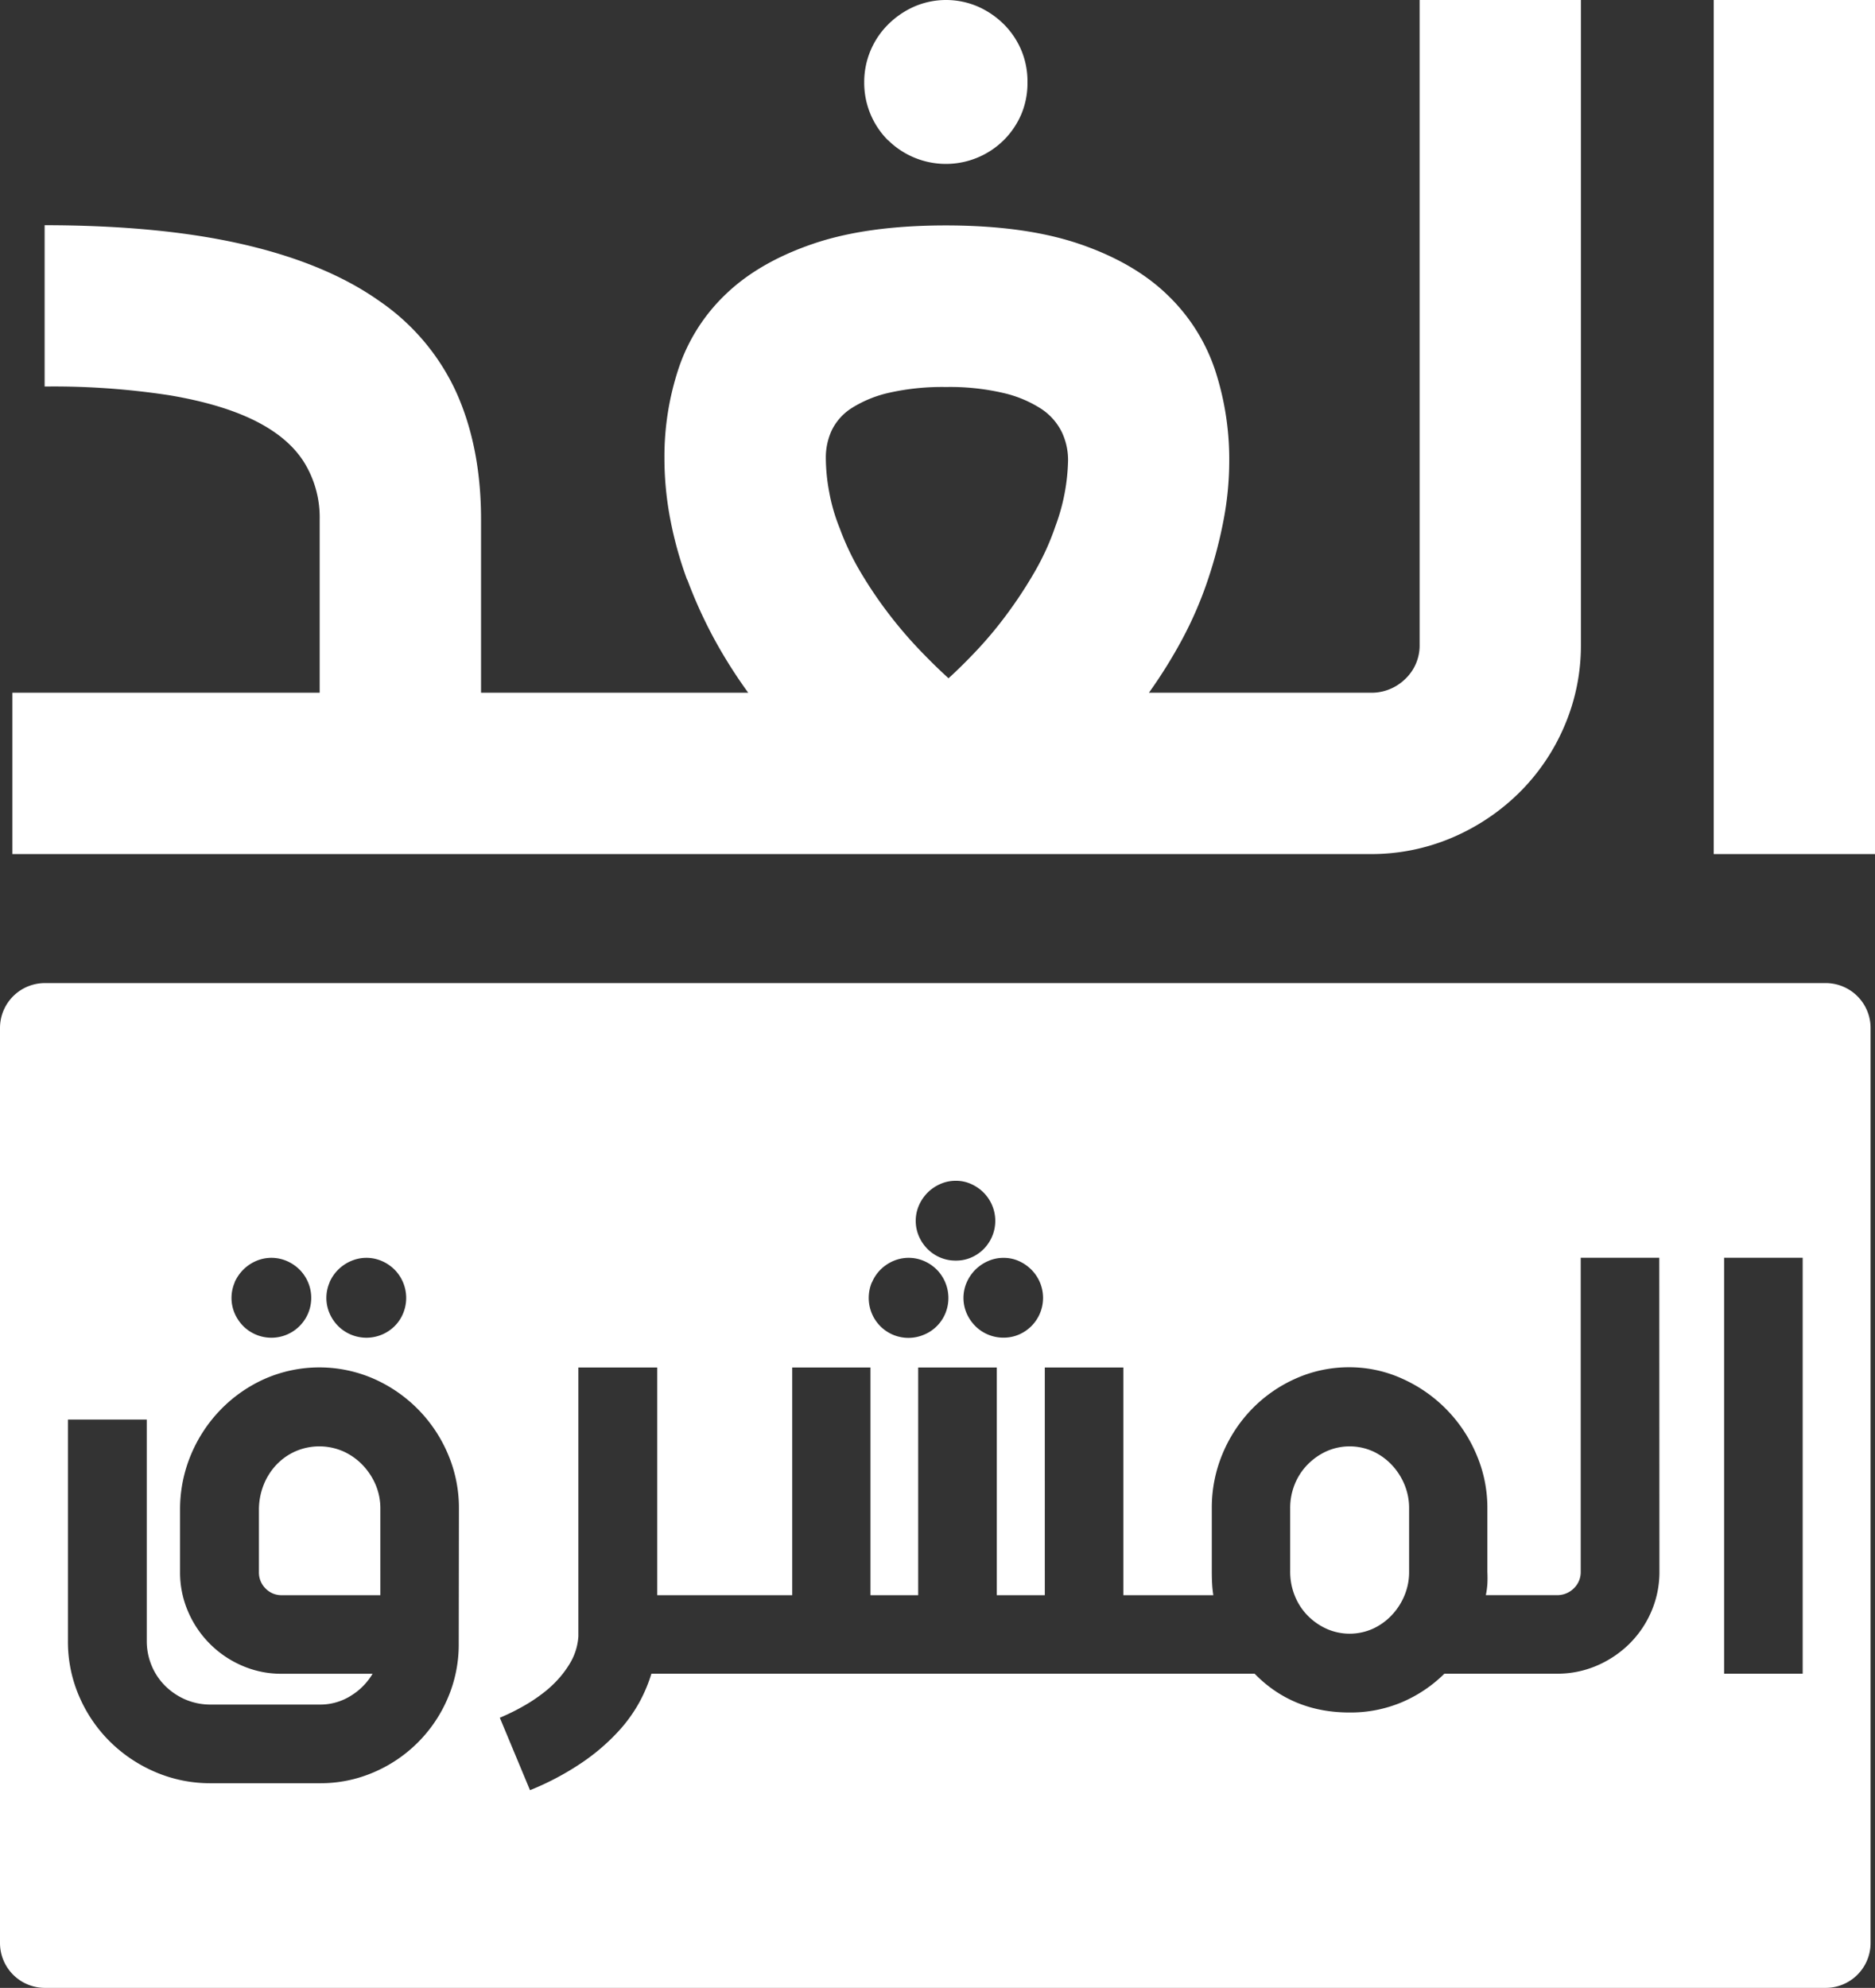 <svg xmlns="http://www.w3.org/2000/svg" viewBox="0 0 501.18 531.22"><rect x="0" y="0" width="501.18" height="531.22" fill="#333333" stroke="none"/><defs><style>.cls-1{fill:#fff;}</style></defs><g id="Layer_2" data-name="Layer 2"><g id="Layer_1-2" data-name="Layer 1"><path class="cls-1" d="M237.37,37.45a22,22,0,0,0,30.93,0A21.92,21.92,0,0,0,273,30.51,21.47,21.47,0,0,0,274.64,22,21.52,21.52,0,0,0,273,13.44a21.77,21.77,0,0,0-4.65-6.93,23.05,23.05,0,0,0-6.93-4.74,21.46,21.46,0,0,0-17.07,0,23.05,23.05,0,0,0-6.93,4.74A21.69,21.69,0,0,0,231,22a21.74,21.74,0,0,0,6.34,15.47Z"/><path class="cls-1" d="M159.85,228.23H366.27a54.93,54.93,0,0,0,21.9-4.4,57.61,57.61,0,0,0,17.91-12A55.75,55.75,0,0,0,418.17,194a54.44,54.44,0,0,0,4.4-21.72V0H379.46V172.27a12.29,12.29,0,0,1-3.8,9.13,12.92,12.92,0,0,1-9.39,3.72H307.1A131.77,131.77,0,0,0,316,170.83a102.6,102.6,0,0,0,7-16.31A120.52,120.52,0,0,0,327.05,139a84.58,84.58,0,0,0,1.52-15.89,76.42,76.42,0,0,0-3.8-24.26,49.43,49.43,0,0,0-12.68-20q-8.88-8.62-23.42-13.61t-35.84-5q-21.12,0-35.5,4.91T194.09,78.53a48.69,48.69,0,0,0-12.68,19.86,74.78,74.78,0,0,0-3.81,24A86.84,86.84,0,0,0,179.21,139,101.69,101.69,0,0,0,183.69,155v-.16A124.64,124.64,0,0,0,191,170.92a131.8,131.8,0,0,0,9,14.2H128.58V138.79q0-19.09-6.51-33.72a59.54,59.54,0,0,0-20.63-24.6q-14.11-10-36.26-15.13T11.93,60.18v43.11a203.86,203.86,0,0,1,33.56,2.37q13.93,2.37,22.82,6.85t13,11.07a28,28,0,0,1,4.14,15.21v46.33H3.31v43.11H159.85ZM222.32,115a14.69,14.69,0,0,1,5.41-6,31.86,31.86,0,0,1,10-4.06,64.53,64.53,0,0,1,15.13-1.52,62.91,62.91,0,0,1,15.39,1.61,31.78,31.78,0,0,1,10.06,4.22,15.86,15.86,0,0,1,5.49,6.18,17.39,17.39,0,0,1,1.69,7.6,53.37,53.37,0,0,1-3.38,17.58,67.83,67.83,0,0,1-5.58,12.26A116.14,116.14,0,0,1,269.23,164a106,106,0,0,1-8,9.64q-4.14,4.4-7.69,7.61-3.56-3.21-7.69-7.52a115.81,115.81,0,0,1-8.12-9.47,113,113,0,0,1-7.43-10.91,70.28,70.28,0,0,1-5.84-12.17,48.9,48.9,0,0,1-2.79-9.55,50.41,50.41,0,0,1-.93-9.21A17.33,17.33,0,0,1,222.32,115Z"/><rect class="cls-1" x="458.07" width="43.11" height="228.23"/><path class="cls-1" d="M372,391.45a16.26,16.26,0,0,0-5.07-3.63,15.21,15.21,0,0,0-12.35,0,16.7,16.7,0,0,0-5.06,3.55,16,16,0,0,0-3.42,5.22,16.76,16.76,0,0,0-1.24,6.47v16.88a17,17,0,0,0,1.24,6.51,16,16,0,0,0,3.42,5.27,16.85,16.85,0,0,0,5.06,3.54,15.21,15.21,0,0,0,12.35,0,16.26,16.26,0,0,0,5.07-3.63,17.13,17.13,0,0,0,3.41-5.27,16.18,16.18,0,0,0,1.24-6.34v-17a16.27,16.27,0,0,0-1.24-6.3A17.19,17.19,0,0,0,372,391.45Z"/><path class="cls-1" d="M488,262.71H12a12,12,0,0,0-12,12V519.22a12,12,0,0,0,12,12H488a12,12,0,0,0,12-12V274.71A12,12,0,0,0,488,262.71ZM272.36,337a11.2,11.2,0,0,1,3.33,2.3,10.64,10.64,0,0,1,2.27,3.38,10.66,10.66,0,0,1-5.6,13.95,10.25,10.25,0,0,1-4.12.83,10.51,10.51,0,0,1-4.16-.83,10.4,10.4,0,0,1-3.37-2.26A11,11,0,0,1,258.4,351a10.36,10.36,0,0,1,0-8.31,11,11,0,0,1,5.68-5.68,10,10,0,0,1,4.16-.87A9.79,9.79,0,0,1,272.36,337Zm-26.72-14.91a11.18,11.18,0,0,1,2.3-3.38,11.06,11.06,0,0,1,3.38-2.3,10,10,0,0,1,4.16-.87,9.71,9.71,0,0,1,4.11.87,11.12,11.12,0,0,1,3.34,2.3,10.72,10.72,0,0,1,2.26,3.38,10.69,10.69,0,0,1-2.26,11.69,10.69,10.69,0,0,1-3.34,2.27,10.16,10.16,0,0,1-4.11.82,10.47,10.47,0,0,1-4.16-.82,10.64,10.64,0,0,1-3.38-2.27,11,11,0,0,1-2.3-3.37,10.38,10.38,0,0,1,0-8.32Zm-12.56,20.59a10.61,10.61,0,0,1,2.26-3.38,11.06,11.06,0,0,1,3.38-2.3,10.38,10.38,0,0,1,8.32,0,11,11,0,0,1,3.37,2.3A10.8,10.8,0,0,1,252.68,351a10.53,10.53,0,0,1-2.27,3.38,10.4,10.4,0,0,1-3.37,2.26,10.59,10.59,0,0,1-14-5.64,10.82,10.82,0,0,1,0-8.31Zm-145,0A10.94,10.94,0,0,1,93.79,337a10.36,10.36,0,0,1,8.31,0,11.06,11.06,0,0,1,3.38,2.3A10.76,10.76,0,0,1,107.74,351a10.34,10.34,0,0,1-2.26,3.38,10.71,10.71,0,0,1-15.07,0,10.94,10.94,0,0,1-2.3-3.38,10.36,10.36,0,0,1,0-8.31Zm-25.37,0a11.27,11.27,0,0,1,2.31-3.38,11,11,0,0,1,3.37-2.3,10.38,10.38,0,0,1,8.32,0,11.06,11.06,0,0,1,3.38,2.3,10.61,10.61,0,0,1,2.26,3.38,10.65,10.65,0,0,1-17.33,11.69A11.14,11.14,0,0,1,62.74,351a10.47,10.47,0,0,1,0-8.31Zm59.91,96.63a36.3,36.3,0,0,1-2.92,14.45,37.47,37.47,0,0,1-19.81,19.85,35.83,35.83,0,0,1-14.41,2.92H56.36a37.13,37.13,0,0,1-14.86-3,39,39,0,0,1-12.15-8.16,38.22,38.22,0,0,1-8.19-12.06,36.67,36.67,0,0,1-3-14.82V379.34H39.23v59.13a17,17,0,0,0,1.32,6.67,16.46,16.46,0,0,0,3.66,5.43,17.52,17.52,0,0,0,5.44,3.63,17,17,0,0,0,6.71,1.31H85.51a15.35,15.35,0,0,0,8.19-2.3,17.22,17.22,0,0,0,5.89-5.93H75.3a26.17,26.17,0,0,1-10.54-2.14,27.5,27.5,0,0,1-14.49-14.49,26.22,26.22,0,0,1-2.14-10.55V403.55a37.64,37.64,0,0,1,2.92-14.82,38.58,38.58,0,0,1,8-12.1,37.88,37.88,0,0,1,11.81-8.2,36.3,36.3,0,0,1,29,0,38.27,38.27,0,0,1,19.89,20.18,36.64,36.64,0,0,1,2.92,14.49ZM443.56,420a26.6,26.6,0,0,1-2.14,10.58,27.1,27.1,0,0,1-5.89,8.69,28.12,28.12,0,0,1-8.73,5.85,26.68,26.68,0,0,1-10.66,2.14H386.08a36.53,36.53,0,0,1-11.45,7.66,35.35,35.35,0,0,1-13.91,2.71q-15.24,0-25.37-10.37H174.12a41.5,41.5,0,0,1-3.05,7.33,39.66,39.66,0,0,1-5.81,8.11,55.37,55.37,0,0,1-9.51,8.19,74.38,74.38,0,0,1-14.08,7.5l-8.07-19.36a58.36,58.36,0,0,0,7.13-3.58,43.55,43.55,0,0,0,5.31-3.7,29.78,29.78,0,0,0,3.7-3.63,26.81,26.81,0,0,0,2.47-3.41,16,16,0,0,0,2.39-7.42V365.43h21.08v60.85h36.07V365.43h20.92v60.85h12.76V365.43h21v60.85h12.84V365.43h21v60.85h24.05a27.69,27.69,0,0,1-.33-3.13c-.06-1-.08-2.11-.08-3.21V403.06a37.18,37.18,0,0,1,2.88-14.58,38.25,38.25,0,0,1,7.9-12,37.49,37.49,0,0,1,11.7-8.11,34.79,34.79,0,0,1,14.33-3A34.13,34.13,0,0,1,375,368.51a38.54,38.54,0,0,1,19.68,20.26,36.07,36.07,0,0,1,2.89,14.29v17q.08,1.74,0,3.21a22.25,22.25,0,0,1-.41,3h18.94a6.28,6.28,0,0,0,4.57-1.81,6,6,0,0,0,1.85-4.45V336.11h21Zm38.29,27.26h-21V336.11h21Z"/><path class="cls-1" d="M96.88,391.45a16.54,16.54,0,0,0-5.19-3.63,16,16,0,0,0-12.68,0,15.82,15.82,0,0,0-5.15,3.63,16.87,16.87,0,0,0-3.42,5.43,18.08,18.08,0,0,0-1.23,6.67V420.1A6,6,0,0,0,71,424.51a5.88,5.88,0,0,0,4.32,1.77h26.35V403.14a16.15,16.15,0,0,0-1.27-6.38A17.63,17.63,0,0,0,96.88,391.45Z"/></g></g></svg>